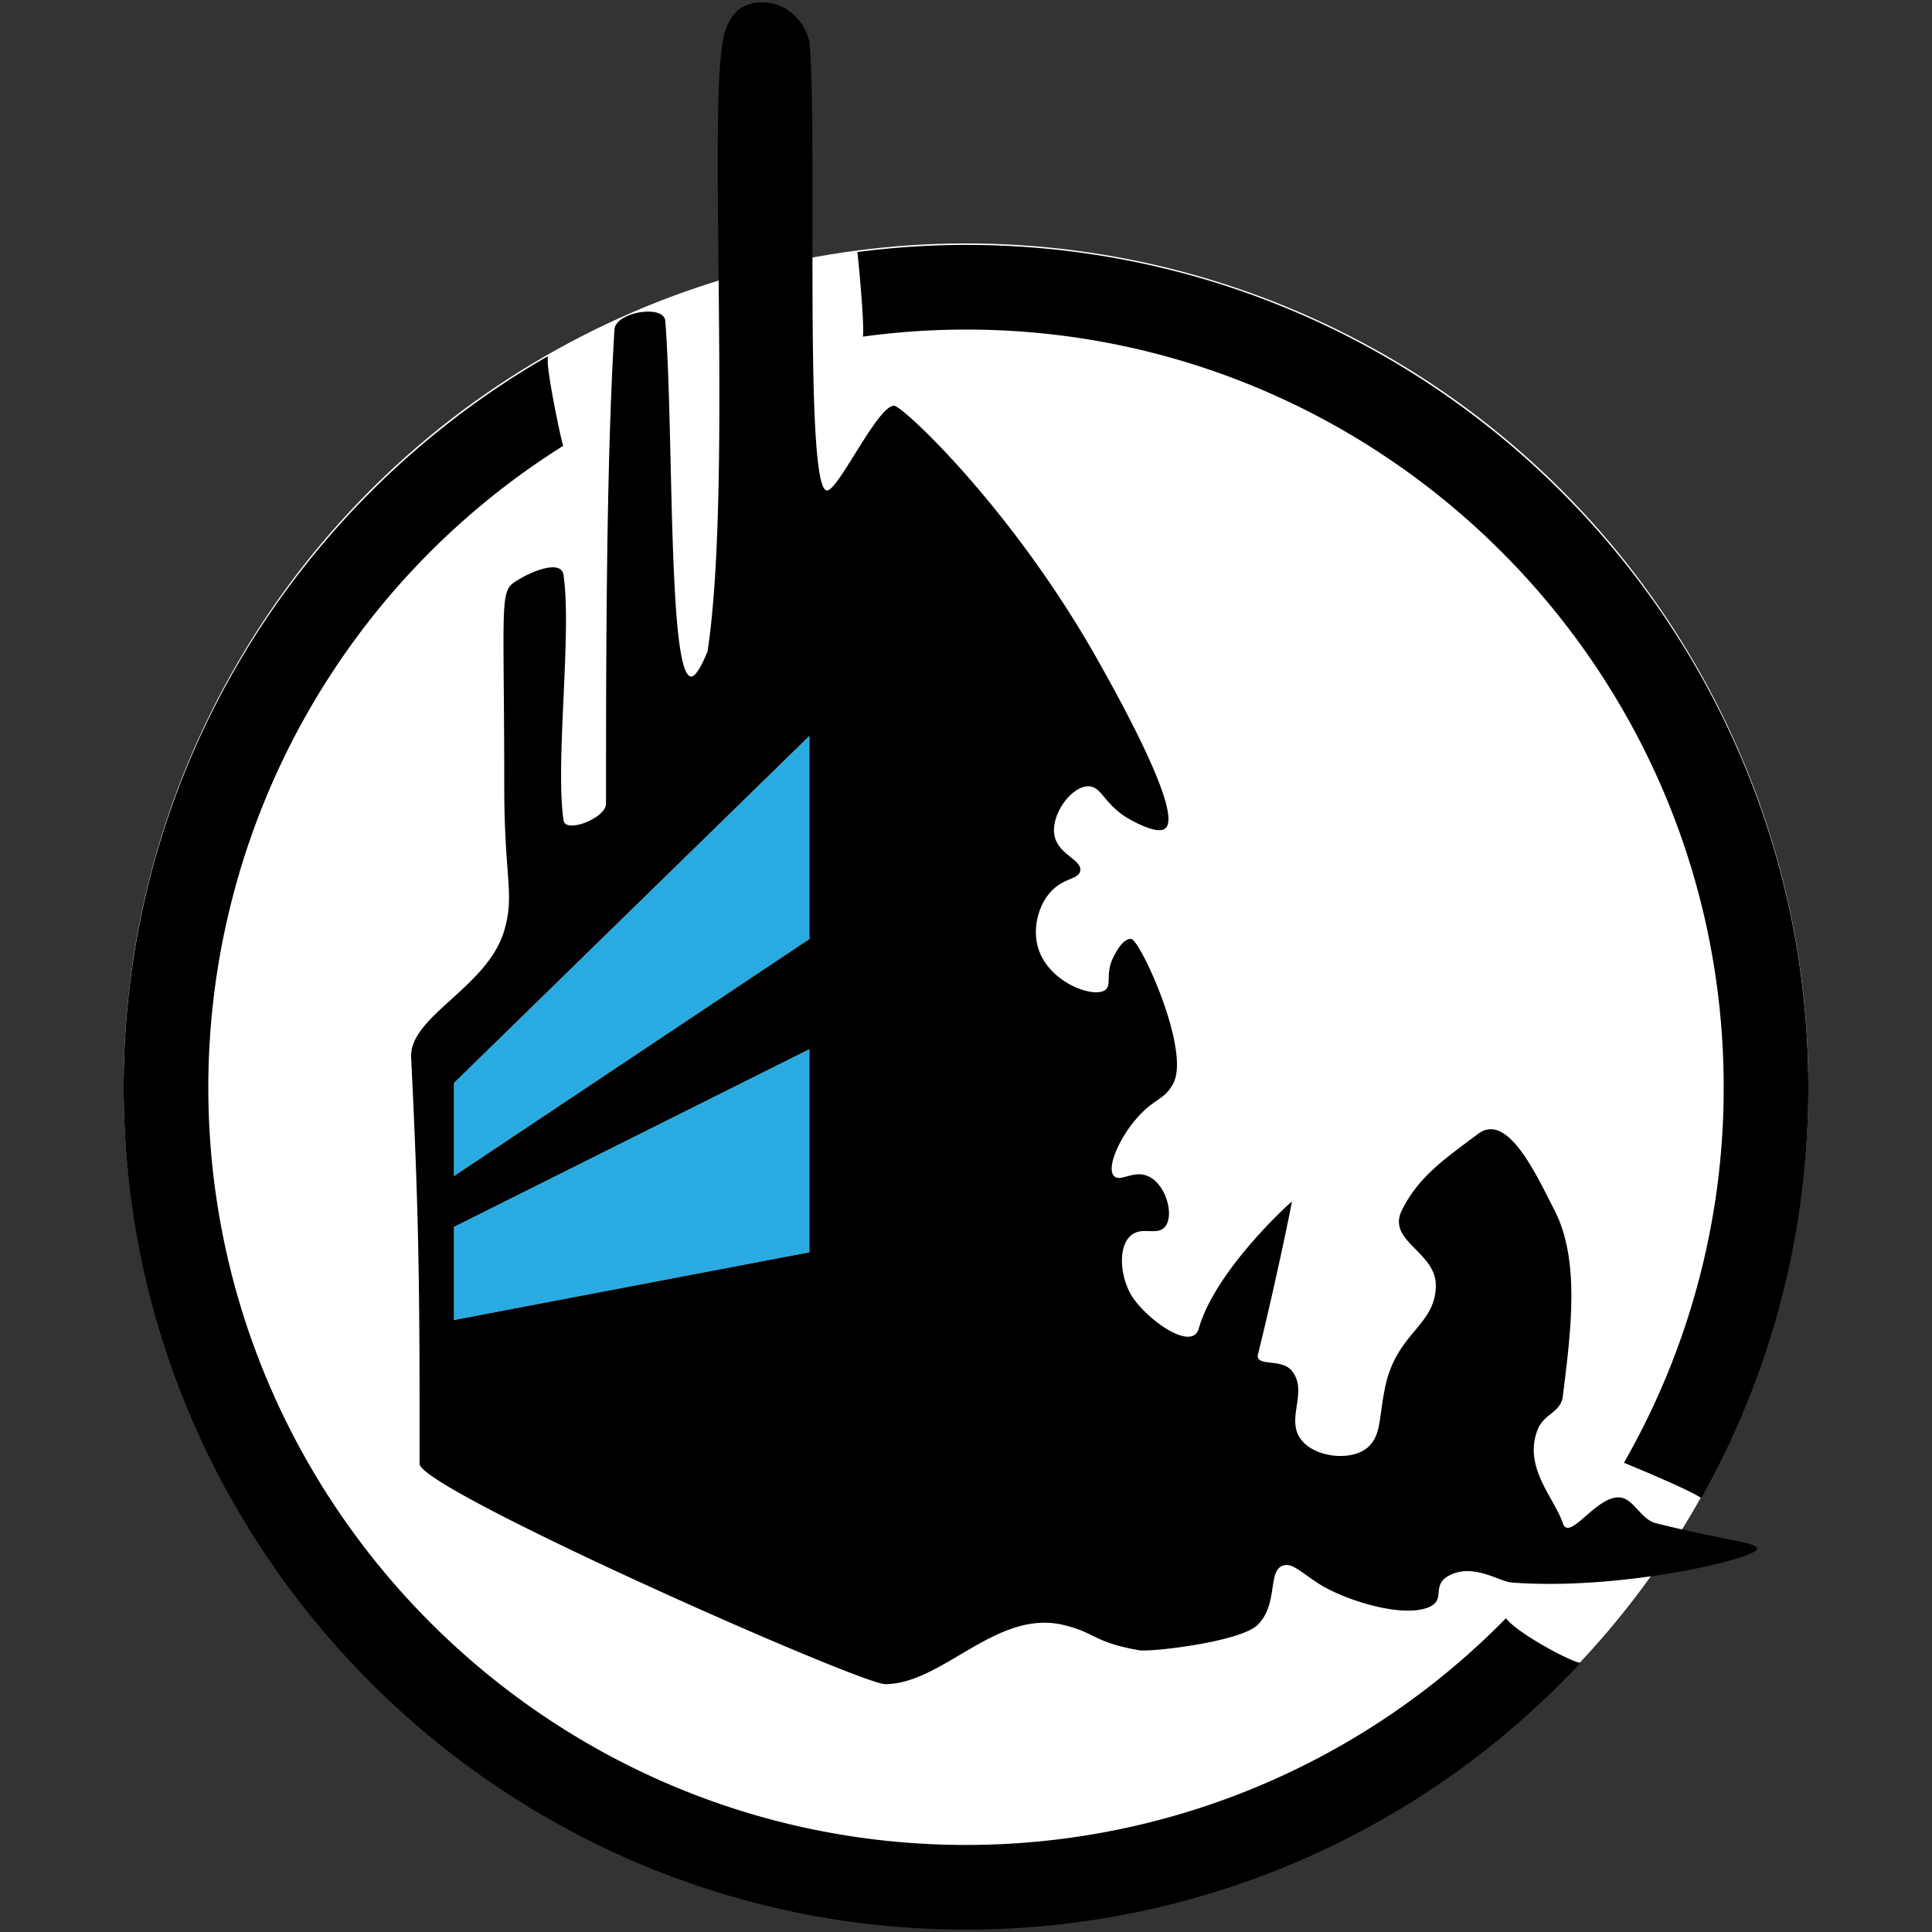 <svg xmlns="http://www.w3.org/2000/svg" viewBox="0 0 500 500"><rect x="0" y="0" width="500" height="500" fill="#333333" stroke="none"/><defs><style>.cls-1{fill:#fff;}.cls-2{fill:#29abe2;}</style></defs><title>succession-wars_COLOR</title><g id="n2"><circle class="cls-1" cx="250" cy="281" r="218"/></g><g id="n1"><polygon class="cls-2" points="209.47 324.1 117.45 341.63 117.45 317.53 209.47 271.52 209.47 324.1"/><polygon class="cls-2" points="209.47 243.04 117.45 304.38 117.45 280.28 209.47 190.45 209.47 243.04"/></g><g id="Base"><path d="M428.56,394.21c-3.74-.94-5.56-5.8-8.76-6.57-6.14-1.49-13.63,11.7-15.34,6.57-2.19-6.57-10.27-14.41-6.57-24.1,1.66-4.36,6-4.41,6.57-8.76,2.19-17.53,4.43-35.39-2.19-48.2-4.47-8.64-12-25.52-19.72-19.72-8.76,6.57-15.34,11-19.72,19.72-4.07,8.15,8.94,10.74,8.76,19.72-.2,10.38-10.22,11.95-13.15,26.29-1.64,8-.95,12.19-4.38,15.34-4.19,3.84-14.08,2.74-17.53-2.19-3.73-5.32,2.07-12.22-2.19-17.53-2.73-3.4-9.64-.89-8.76-4.38,4.38-17.53,8.85-39.4,8.76-39.44s-19.72,17.53-24.1,32.86c-1.8,6.3-14.13-2.88-17.53-8.76-2.86-4.94-3.4-12.49,0-15.34,2.89-2.43,6.7.18,8.76-2.19,2.56-3,.25-11.14-4.38-13.15-3.76-1.63-7.14,1.62-8.76,0-1.9-1.9.76-8.35,4.38-13.15,5.52-7.3,8.49-6,11-11,4.38-8.76-8.76-37.25-11-37.25s-3.93,3.56-4.38,4.38c-2.4,4.36-.57,7.39-2.19,8.76-2.89,2.45-14.95-1.85-17.53-11-1.52-5.37.38-12,4.38-15.34,3-2.57,6.19-2.36,6.57-4.38.54-2.81-5.37-4.13-6.57-8.76-1.41-5.44,4.23-13.27,8.76-13.15,3.55.1,4,5,11,8.76,1.38.75,6.79,3.66,8.76,2.19,4.9-3.66-12-34-17.53-43.82C261.87,131.42,233.57,105,231.38,105c-4.38,0-14.76,22.77-17.53,21.91-5.87-1.83-2.19-94.21-4.38-116.12A13.41,13.41,0,0,0,202.89,2c-3.2-1.71-7.72-2-11,0-3,1.92-4,5.37-4.38,6.57-4.66,16.12,2.19,116.12-4.38,159.94,0,0-2.61,6.91-4.38,6.57-5.91-1.14-4.38-63.54-6.57-92-.34-4.39-12.86-2.35-13.15,2.19-2.19,35.06-2.19,87.64-2.19,122.69,0,3.8-10.46,7.81-11,4.38-2.19-15.34,2.19-48.2,0-63.54-.64-4.47-9.79-.31-13.15,2.19s-2.19,8.76-2.19,52.58c0,23.79,2.77,27.77,0,37.25-4.32,14.75-24.63,22.2-24.1,32.86,2.19,43.82,2.19,63.48,2.19,105.17,0,6.57,113.93,57,120.5,57,14.79,0,28.69-19.36,46-15.34,8.49,2,8,4.55,19.72,6.57,3.07.53,26.29-2.19,30.67-6.57,5.47-5.47,2.46-14,6.57-15.34,2.28-.72,4.14,1.31,8.76,4.38,6.59,4.38,21.37,9.1,28.48,6.57,5.64-2,.3-6.15,6.57-8.76,6-2.51,12.34,2,15.34,2.19,28.48,2.19,63.88-6.3,63.54-8.76C454.62,399.1,446.09,398.6,428.56,394.21ZM209.47,324.1l-92,17.53v-24.1l92-46Zm0-81.07-92,61.35v-24.1l92-89.83Z"/><path d="M389.75,418.79A195.49,195.49,0,0,1,250,477.47c-108.12,0-196.09-88-196.09-196.09a196.1,196.1,0,0,1,91.84-166c-.89-3-3.83-17.44-4-21.71,0-.49,0-1,0-1.46C76.21,129.87,32,200.56,32,281.38c0,120.21,97.79,218,218,218a217.4,217.4,0,0,0,159-69C405.66,429.71,392.27,422.33,389.75,418.79Z"/><path d="M250,63.38a218,218,0,0,0-28.12,1.85c.22,1.38,1.92,19.28,1.43,21.89A196.88,196.88,0,0,1,250,85.29c108.12,0,196.09,88,196.09,196.09a194.89,194.89,0,0,1-25.82,97.18c1.24.51,17.05,7,20,9.14A216.57,216.57,0,0,0,468,281.38C468,161.17,370.21,63.38,250,63.38Z"/></g></svg>